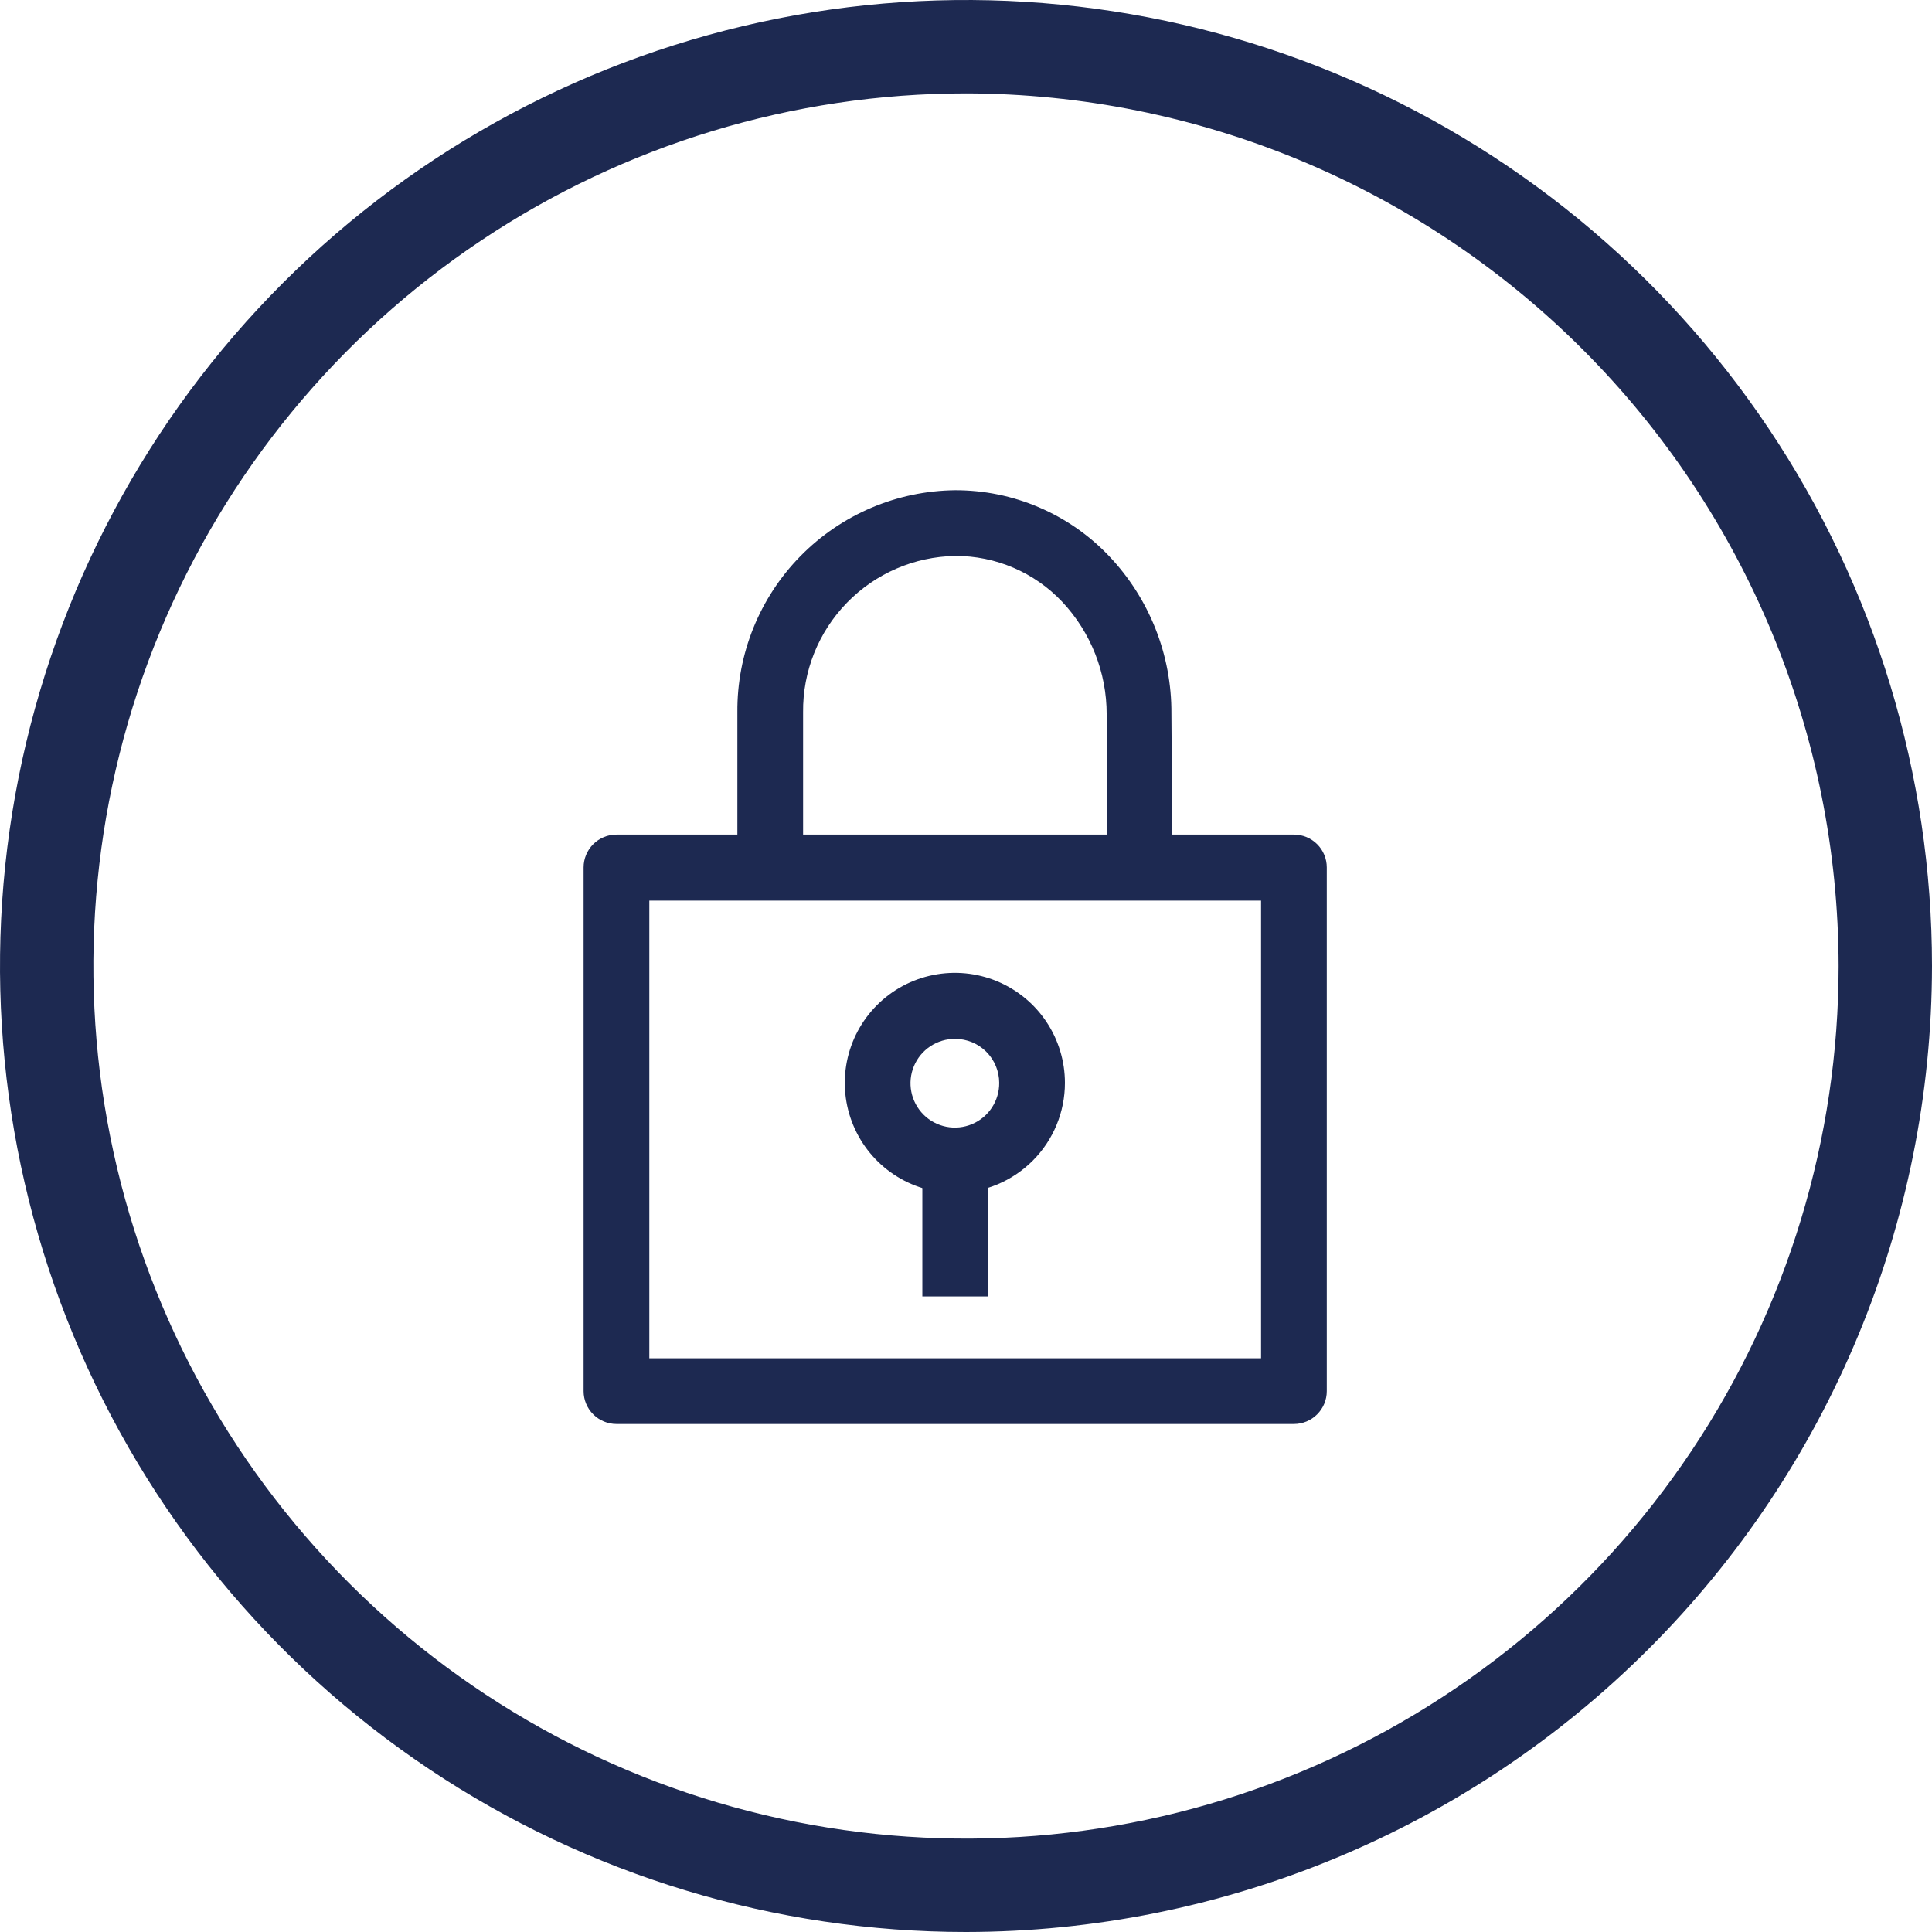 <?xml version="1.0" encoding="UTF-8"?> <svg xmlns="http://www.w3.org/2000/svg" width="69" height="69" viewBox="0 0 69 69" fill="none"><path d="M34.5 69C27.677 69 21.006 66.977 15.333 63.186C9.659 59.395 5.237 54.007 2.626 47.703C0.015 41.398 -0.668 34.462 0.663 27.769C1.994 21.077 5.28 14.93 10.105 10.105C14.93 5.28 21.077 1.994 27.769 0.663C34.462 -0.668 41.398 0.015 47.703 2.626C54.007 5.237 59.395 9.659 63.186 15.333C66.977 21.006 69 27.677 69 34.5C68.991 43.647 65.353 52.417 58.885 58.885C52.417 65.353 43.647 68.991 34.5 69ZM34.5 3.335C28.336 3.335 22.311 5.163 17.186 8.587C12.061 12.012 8.066 16.879 5.707 22.574C3.348 28.268 2.731 34.535 3.934 40.58C5.136 46.625 8.104 52.178 12.463 56.537C16.822 60.895 22.375 63.864 28.42 65.066C34.465 66.269 40.732 65.652 46.426 63.293C52.121 60.934 56.988 56.939 60.413 51.814C63.837 46.689 65.665 40.664 65.665 34.5C65.652 26.239 62.364 18.319 56.522 12.478C50.681 6.636 42.761 3.348 34.5 3.335V3.335Z" fill="#1D2951"></path><path d="M46.212 50.857H22.017C21.705 50.857 21.407 50.733 21.187 50.513C20.967 50.293 20.843 49.995 20.843 49.684V30.98C20.843 30.669 20.967 30.37 21.187 30.15C21.407 29.93 21.705 29.807 22.017 29.807H46.212C46.523 29.807 46.821 29.93 47.041 30.15C47.262 30.37 47.385 30.669 47.385 30.98V49.684C47.385 49.995 47.262 50.293 47.041 50.513C46.821 50.733 46.523 50.857 46.212 50.857ZM23.19 48.51H45.038V32.165H23.19V48.51Z" fill="#1D2951"></path><path d="M35.287 40.387H32.941V46.301H35.287V40.387Z" fill="#1D2951"></path><path d="M41.871 30.744H39.524V25.51C39.525 24.02 38.959 22.585 37.94 21.497C37.449 20.976 36.856 20.561 36.198 20.278C35.54 19.996 34.831 19.851 34.115 19.855V19.855C32.655 19.879 31.265 20.48 30.247 21.527C29.229 22.573 28.666 23.98 28.682 25.44V30.732H26.335V25.44C26.317 23.357 27.125 21.352 28.584 19.864C30.043 18.377 32.032 17.529 34.115 17.508V17.508C35.142 17.506 36.158 17.713 37.102 18.117C38.046 18.52 38.898 19.111 39.606 19.855C41.05 21.373 41.849 23.392 41.836 25.487L41.871 30.744Z" fill="#1D2951"></path><path d="M34.114 42.606C33.336 42.608 32.575 42.38 31.927 41.949C31.279 41.519 30.773 40.905 30.474 40.187C30.174 39.469 30.095 38.679 30.245 37.915C30.396 37.152 30.769 36.45 31.318 35.9C31.868 35.349 32.568 34.973 33.331 34.821C34.094 34.668 34.885 34.745 35.603 35.042C36.322 35.339 36.937 35.843 37.37 36.49C37.802 37.137 38.033 37.897 38.033 38.675C38.033 39.715 37.62 40.714 36.886 41.45C36.151 42.187 35.154 42.603 34.114 42.606ZM34.114 37.103C33.799 37.1 33.492 37.191 33.229 37.365C32.967 37.538 32.762 37.785 32.641 38.075C32.519 38.365 32.487 38.684 32.548 38.993C32.609 39.301 32.76 39.584 32.982 39.807C33.204 40.029 33.487 40.18 33.796 40.241C34.104 40.302 34.424 40.269 34.714 40.148C35.004 40.026 35.251 39.822 35.424 39.559C35.597 39.297 35.688 38.989 35.686 38.675C35.686 38.258 35.52 37.858 35.225 37.563C34.931 37.268 34.531 37.103 34.114 37.103V37.103Z" fill="#1D2951"></path></svg> 